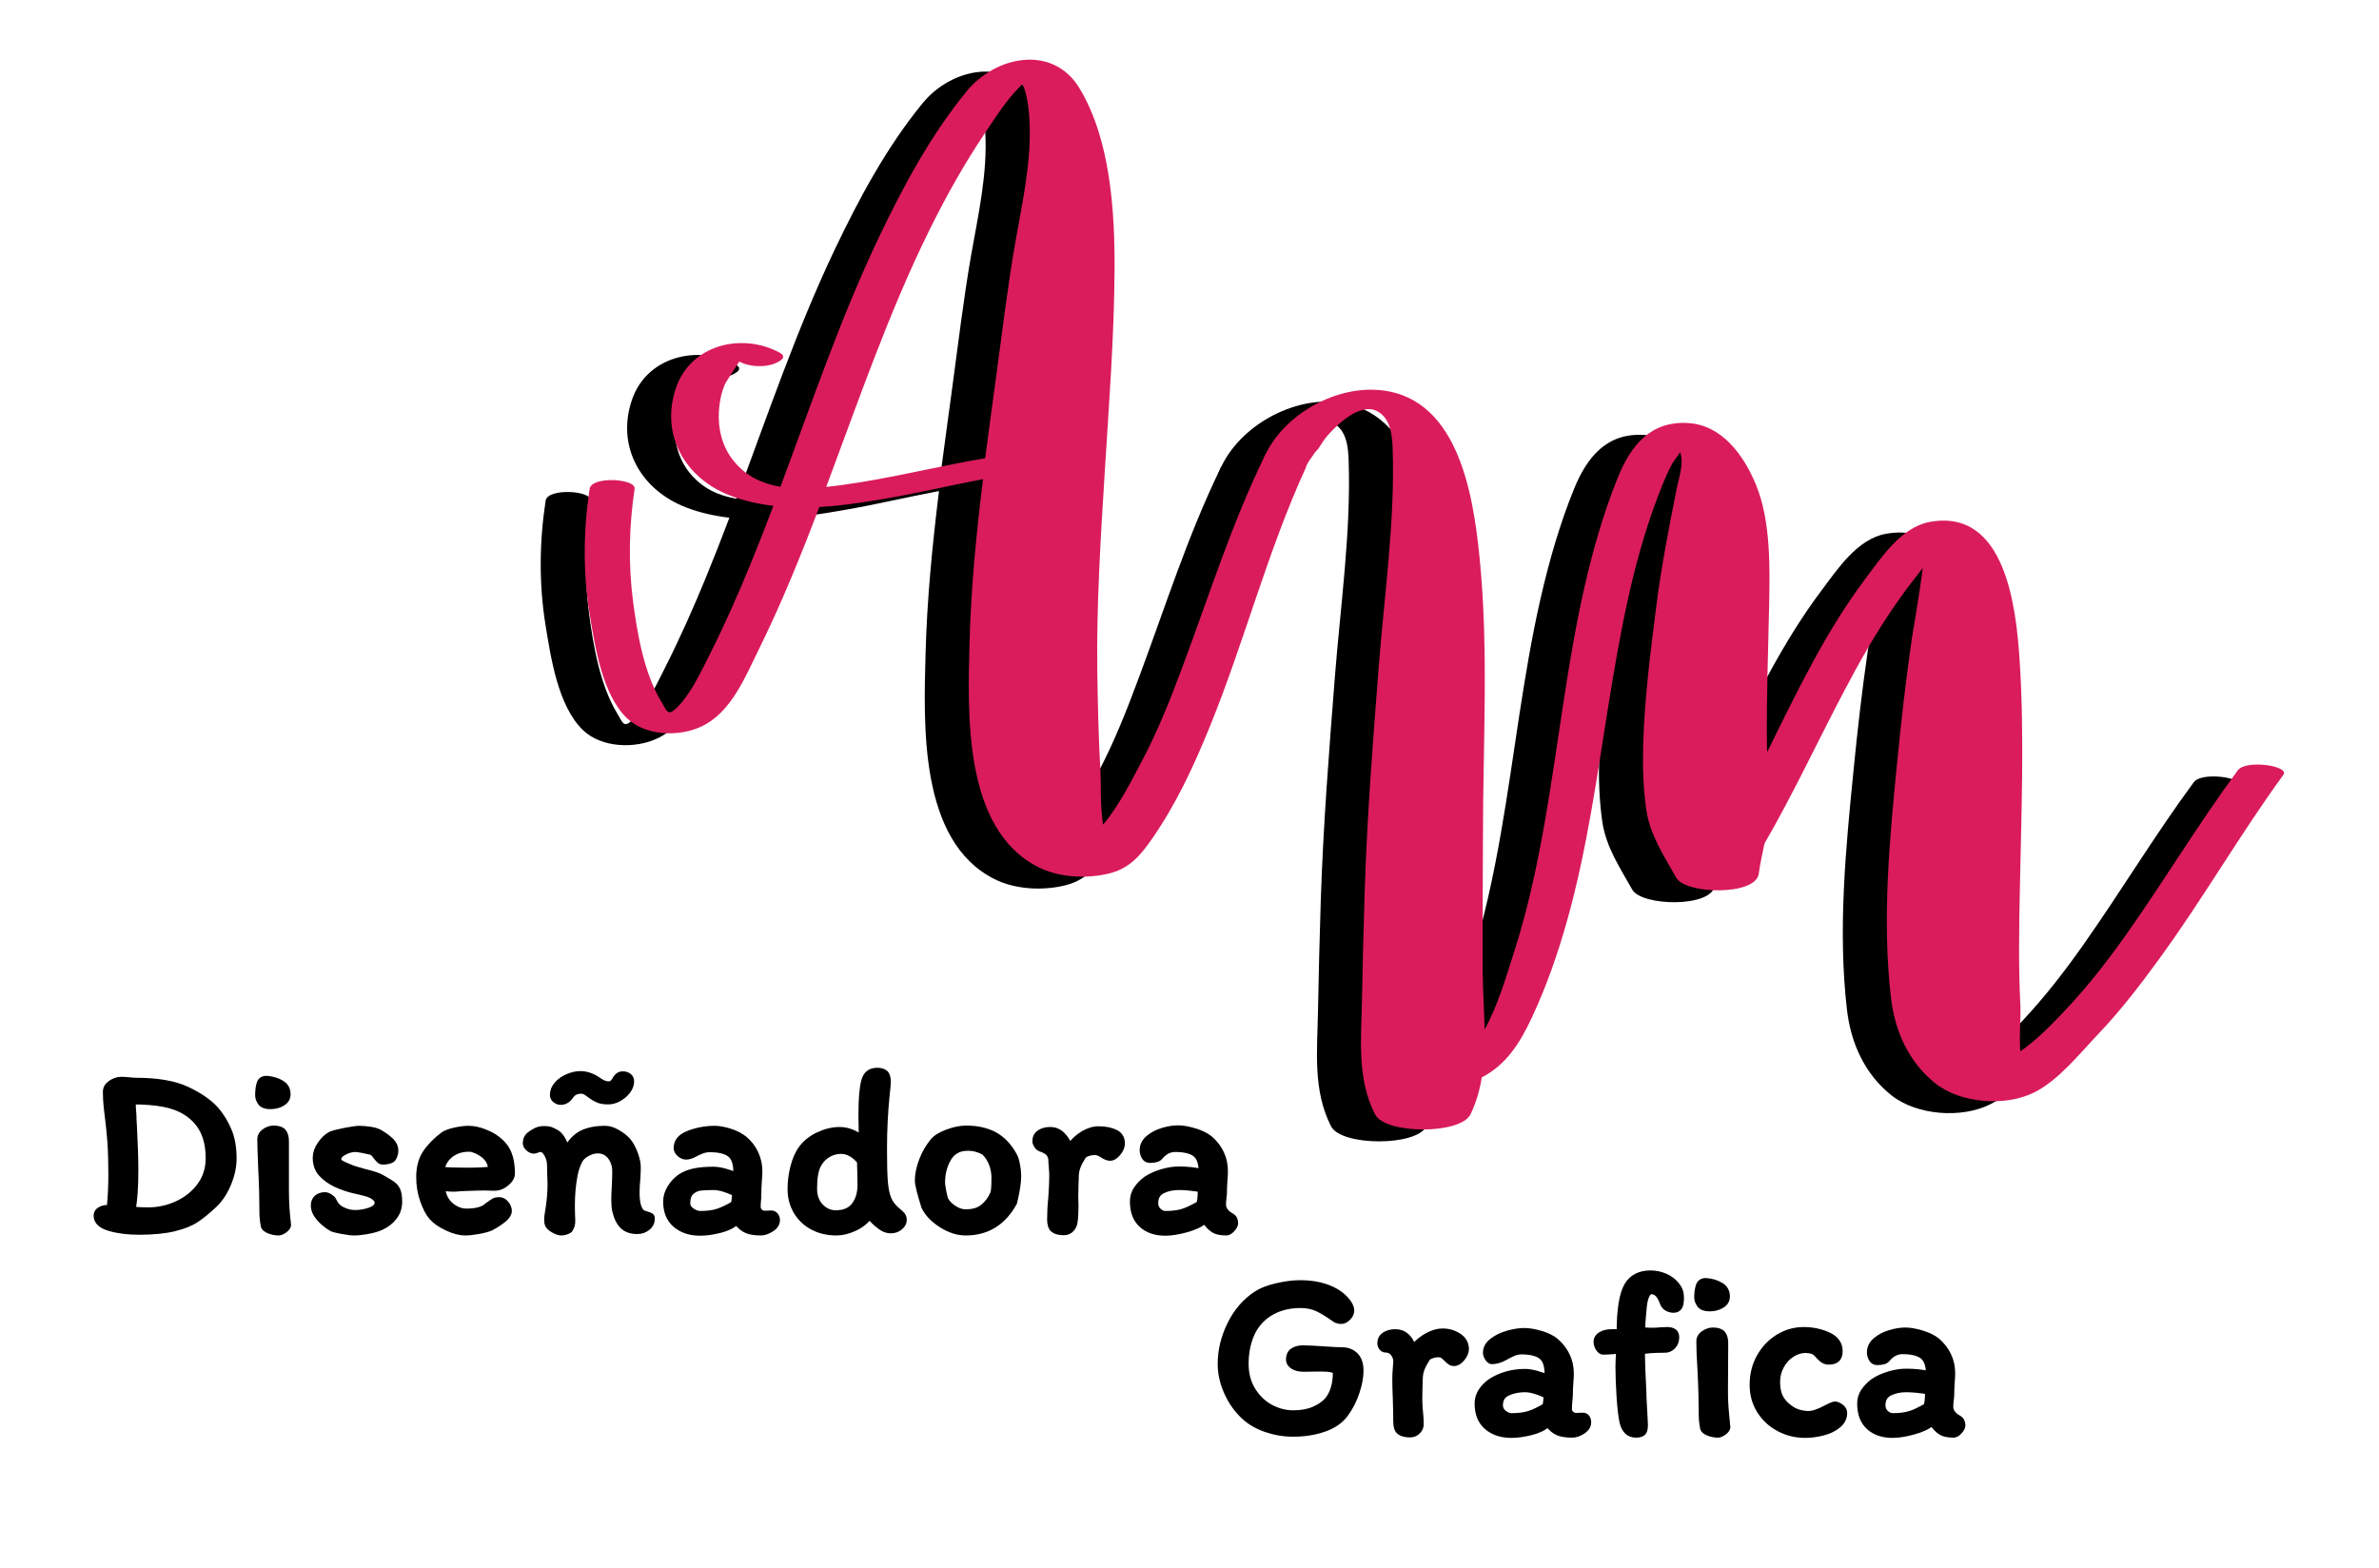 <?xml version="1.0" encoding="utf-8"?>
<!-- Generator: Adobe Illustrator 24.0.2, SVG Export Plug-In . SVG Version: 6.00 Build 0)  -->
<svg version="1.1" id="Capa_1" xmlns="http://www.w3.org/2000/svg" xmlns:xlink="http://www.w3.org/1999/xlink" x="0px" y="0px"
	 viewBox="0 0 200 131.84" style="enable-background:new 0 0 200 131.84;" xml:space="preserve">
<style type="text/css">
	.st0{fill:#DA1C5C;}
	.st1{stroke:#000000;stroke-width:0.5;stroke-miterlimit:10;}
</style>
<g>
	<g>
		<g>
			<path d="M106.09,40.22c0.08-0.18,0.16-0.36,0.24-0.54c0.45-0.96-3.24-1.3-3.69-0.38c-2.77,5.67-4.66,11.68-6.86,17.58
				c-1.04,2.8-2.13,5.58-3.54,8.22c-0.74,1.38-1.83,3.61-3.21,5.24c-0.24-1.57-0.16-3.46-0.21-4.32c-0.16-2.81-0.23-5.65-0.27-8.46
				c-0.08-5.65,0.28-11.32,0.63-16.96c0.35-5.65,0.79-11.3,0.82-16.97c0.02-4.9-0.35-10.91-2.95-15.21
				c-2.25-3.72-7.06-2.71-9.48,0.25c-3.02,3.68-5.35,8.02-7.39,12.3c-3.23,6.79-5.64,13.92-8.27,20.96
				c-1.49-0.25-2.87-0.86-3.92-2.16c-0.98-1.2-1.35-2.71-1.25-4.25c0.05-0.74,0.2-1.5,0.49-2.18c0.13-0.31,1.24-1.93,1.22-1.94
				c0.77,0.41,1.86,0.49,2.7,0.26c0.36-0.1,1.52-0.56,0.71-1c-3.21-1.74-7.5-0.66-8.73,2.95c-1.35,3.96,0.77,7.58,4.51,9.04
				c1.18,0.46,2.42,0.73,3.68,0.88c-0.64,1.69-1.3,3.38-1.99,5.06c-1.04,2.53-2.15,5.03-3.38,7.47c-0.54,1.07-1.06,2.17-1.72,3.16
				c-0.3,0.45-0.64,0.91-1.03,1.29c-0.78,0.75-0.82,0.28-1.31-0.52c-1.45-2.4-2.01-5.68-2.37-8.42c-0.41-3.16-0.34-6.32,0.13-9.47
				c0.13-0.86-3.61-1.09-3.78,0c-0.53,3.49-0.57,7.02,0,10.51c0.44,2.71,1.05,6.76,3.13,8.77c1.58,1.52,4.42,1.6,6.32,0.68
				c2.46-1.19,3.63-4.14,4.77-6.45c1.92-3.9,3.55-7.92,5.09-11.98c1.96-0.11,3.91-0.42,5.75-0.74c2.68-0.46,5.34-1.1,8.01-1.6
				c-0.56,4.55-1.01,9.1-1.13,13.7c-0.15,5.89-0.57,15.7,5.76,18.91c1.73,0.88,3.99,1,5.86,0.57c1.77-0.4,2.71-1.49,3.7-2.91
				c2.05-2.96,3.48-6.04,4.84-9.37c2.95-7.22,4.87-14.82,8.13-21.91C106.07,40.25,106.08,40.23,106.09,40.22z M81.65,21.41
				c-0.66,3.78-1.11,7.64-1.63,11.44c-0.3,2.23-0.61,4.45-0.9,6.68c-3.99,0.67-7.92,1.69-11.96,2.24c-0.46,0.06-0.92,0.12-1.4,0.17
				c2.74-7.32,5.27-14.72,8.74-21.73c1.39-2.8,2.92-5.53,4.67-8.12c0.84-1.25,1.7-2.61,2.76-3.69c0.09-0.09,0.2-0.21,0.31-0.33
				c0.04,0.12,0.14,0.28,0.22,0.56c0.23,0.81,0.32,1.67,0.37,2.5C83.03,14.57,82.24,18.06,81.65,21.41z"/>
		</g>
		<g>
			<path d="M184.43,65.77c-3.3,4.47-6.15,9.23-9.35,13.76c-1.54,2.18-3.16,4.27-4.98,6.22c-1.04,1.11-2.13,2.25-3.33,3.19
				c-0.2,0.16-0.42,0.31-0.63,0.46c-0.1-1.39,0.06-2.94,0.01-3.89c-0.16-3.13-0.11-6.29-0.05-9.41c0.12-6.5,0.41-13.06-0.01-19.55
				c-0.29-4.42-1.17-12.86-7.58-11.66c-2.39,0.45-4.04,2.98-5.41,4.8c-1.6,2.13-2.99,4.41-4.27,6.74c-1.4,2.56-2.68,5.19-3.97,7.81
				c0-0.33-0.01-0.66-0.02-0.98c-0.03-3.66,0.1-7.32,0.18-10.98c0.07-3.31,0.19-7.41-1.1-10.53c-1.02-2.47-2.85-5.01-5.7-5.18
				c-3.13-0.19-4.79,1.84-5.89,4.53c-1.22,3-2.11,6.13-2.83,9.28c-1.47,6.47-2.17,13.08-3.31,19.61c-0.66,3.77-1.46,7.53-2.64,11.18
				c-0.58,1.78-1.29,4.31-2.44,6.39c-0.03-1.61-0.15-3.22-0.16-4.76c-0.03-3.83,0.02-7.67,0.02-11.5c0-7.73,0.49-15.67-0.28-23.37
				c-0.55-5.56-1.89-13.93-8.9-14.16c-3.89-0.12-8.21,2.59-9.45,6.29c0.47-0.15,1-0.23,1.57-0.23c0.82,0,1.53,0.18,2.14,0.46
				c0.02-0.07,0.05-0.14,0.1-0.2c0.12-0.23,0.27-0.45,0.43-0.66c0.09-0.13,0.18-0.26,0.27-0.39c0.06-0.08,0.12-0.14,0.19-0.21
				c0.03-0.05,0.06-0.08,0.1-0.12c0.02-0.05,0.05-0.1,0.09-0.13c0.21-0.35,0.44-0.69,0.71-1c0.83-0.94,2.75-2.76,4.15-2
				c1.13,0.6,1.26,2.07,1.29,3.19c0.2,5.96-0.68,12.1-1.15,18.04c-0.5,6.35-1,12.71-1.2,19.08c-0.1,3.07-0.17,6.13-0.23,9.2
				c-0.06,3.28-0.44,6.59,1.1,9.61c0.86,1.68,7.18,1.7,8.02,0c0.48-0.99,0.78-2.04,0.95-3.11c2.08-1.07,3.23-2.93,4.22-5.05
				c1.23-2.63,2.19-5.4,2.97-8.19c1.67-5.96,2.5-12.1,3.48-18.19c1.01-6.22,2.13-12.53,4.52-18.39c0.25-0.62,0.52-1.24,0.85-1.83
				c0.05-0.1,0.35-0.51,0.65-0.92c0.04,0.2,0.1,0.43,0.11,0.54c0.04,0.85-0.24,1.7-0.41,2.52c-0.65,3.25-1.29,6.55-1.71,9.83
				c-0.49,3.9-1,7.78-1.11,11.71c-0.05,1.82,0,3.64,0.26,5.44c0.31,2.16,1.47,3.86,2.52,5.74c0.78,1.4,6.7,1.54,6.94-0.35
				c0.11-0.87,0.31-1.7,0.48-2.53c2.44-4.21,4.48-8.62,6.75-12.92c1.2-2.28,2.47-4.53,3.92-6.67c0.69-1.02,1.41-2.02,2.18-2.98
				c0.13-0.16,0.29-0.37,0.46-0.6c-0.31,2.38-0.86,5.54-0.92,5.92c-0.49,3.36-0.88,6.77-1.21,10.15
				c-0.66,6.61-1.32,13.43-0.55,20.06c0.32,2.8,1.48,5.41,3.72,7.2c2.13,1.7,5.9,1.99,8.33,0.77c2.05-1.03,3.82-3.27,5.38-4.91
				c1.86-1.95,3.5-4.09,5.09-6.27c3.68-5.04,6.79-10.47,10.47-15.52C188.83,65.4,185.11,64.84,184.43,65.77z"/>
		</g>
	</g>
	<g>
		<g>
			<path class="st0" d="M109.79,39.22c0.08-0.18,0.16-0.36,0.24-0.54c0.45-0.96-3.24-1.3-3.69-0.38
				c-2.77,5.67-4.66,11.68-6.86,17.58c-1.04,2.8-2.13,5.58-3.54,8.22c-0.74,1.38-1.83,3.61-3.21,5.24
				c-0.24-1.57-0.16-3.46-0.21-4.32c-0.16-2.81-0.23-5.65-0.27-8.46c-0.08-5.65,0.28-11.32,0.63-16.96
				c0.35-5.65,0.79-11.3,0.82-16.97c0.02-4.9-0.35-10.91-2.95-15.21c-2.25-3.72-7.06-2.71-9.48,0.25c-3.02,3.68-5.35,8.02-7.39,12.3
				c-3.23,6.79-5.64,13.92-8.27,20.96c-1.49-0.25-2.87-0.86-3.92-2.16c-0.98-1.2-1.35-2.71-1.25-4.25c0.05-0.74,0.2-1.5,0.49-2.18
				c0.13-0.31,1.24-1.93,1.22-1.94c0.77,0.41,1.86,0.49,2.7,0.26c0.36-0.1,1.52-0.56,0.71-1c-3.21-1.74-7.5-0.66-8.73,2.95
				c-1.35,3.96,0.77,7.58,4.51,9.04c1.18,0.46,2.42,0.73,3.68,0.88c-0.64,1.69-1.3,3.38-1.99,5.06c-1.04,2.53-2.15,5.03-3.38,7.47
				c-0.54,1.07-1.06,2.17-1.72,3.16c-0.3,0.45-0.64,0.91-1.03,1.29c-0.78,0.75-0.82,0.28-1.31-0.52c-1.45-2.4-2.01-5.68-2.37-8.42
				c-0.41-3.16-0.34-6.32,0.13-9.47c0.13-0.86-3.61-1.09-3.78,0c-0.53,3.49-0.57,7.02,0,10.51c0.44,2.71,1.05,6.76,3.13,8.77
				c1.58,1.52,4.42,1.6,6.32,0.68c2.46-1.19,3.63-4.14,4.77-6.45c1.92-3.9,3.55-7.92,5.09-11.98c1.96-0.11,3.91-0.42,5.75-0.74
				c2.68-0.46,5.34-1.1,8.01-1.6c-0.56,4.55-1.01,9.1-1.13,13.7c-0.15,5.89-0.57,15.7,5.76,18.91c1.73,0.88,3.99,1,5.86,0.57
				c1.77-0.4,2.71-1.49,3.7-2.91c2.05-2.96,3.48-6.04,4.84-9.37c2.95-7.22,4.87-14.82,8.13-21.91
				C109.77,39.25,109.78,39.23,109.79,39.22z M85.35,20.41c-0.66,3.78-1.11,7.64-1.63,11.44c-0.3,2.23-0.61,4.45-0.9,6.68
				c-3.99,0.67-7.92,1.69-11.96,2.24c-0.46,0.06-0.92,0.12-1.4,0.17c2.74-7.32,5.27-14.72,8.74-21.73c1.39-2.8,2.92-5.53,4.67-8.12
				c0.84-1.25,1.7-2.61,2.76-3.69c0.09-0.09,0.2-0.21,0.31-0.33C86,7.2,86.1,7.36,86.18,7.64c0.23,0.81,0.32,1.67,0.37,2.5
				C86.73,13.57,85.94,17.06,85.35,20.41z"/>
		</g>
		<g>
			<path class="st0" d="M188.13,64.77c-3.3,4.47-6.15,9.23-9.35,13.76c-1.54,2.18-3.16,4.27-4.98,6.22
				c-1.04,1.11-2.13,2.25-3.33,3.19c-0.2,0.16-0.42,0.31-0.63,0.46c-0.1-1.39,0.06-2.94,0.01-3.89c-0.16-3.13-0.11-6.29-0.05-9.41
				c0.12-6.5,0.41-13.06-0.01-19.55c-0.29-4.42-1.17-12.86-7.58-11.66c-2.39,0.45-4.04,2.98-5.41,4.8c-1.6,2.13-2.99,4.41-4.27,6.74
				c-1.4,2.56-2.68,5.19-3.97,7.81c0-0.33-0.01-0.66-0.02-0.98c-0.03-3.66,0.1-7.32,0.18-10.98c0.07-3.31,0.19-7.41-1.1-10.53
				c-1.02-2.47-2.85-5.01-5.7-5.18c-3.13-0.19-4.79,1.84-5.89,4.53c-1.22,3-2.11,6.13-2.83,9.28c-1.47,6.47-2.17,13.08-3.31,19.61
				c-0.66,3.77-1.46,7.53-2.64,11.18c-0.58,1.78-1.29,4.31-2.44,6.39c-0.03-1.61-0.15-3.22-0.16-4.76
				c-0.03-3.83,0.02-7.67,0.02-11.5c0-7.73,0.49-15.67-0.28-23.37c-0.55-5.56-1.89-13.93-8.9-14.16c-3.89-0.12-8.21,2.59-9.45,6.29
				c0.47-0.15,1-0.23,1.57-0.23c0.82,0,1.53,0.18,2.14,0.46c0.02-0.07,0.05-0.14,0.1-0.2c0.12-0.23,0.27-0.45,0.43-0.66
				c0.09-0.13,0.18-0.26,0.27-0.39c0.06-0.08,0.12-0.14,0.19-0.21c0.03-0.05,0.06-0.08,0.1-0.12c0.02-0.05,0.05-0.1,0.09-0.13
				c0.21-0.35,0.44-0.69,0.71-1c0.83-0.94,2.75-2.76,4.15-2c1.13,0.6,1.26,2.07,1.29,3.19c0.2,5.96-0.68,12.1-1.15,18.04
				c-0.5,6.35-1,12.71-1.2,19.08c-0.1,3.07-0.17,6.13-0.23,9.2c-0.06,3.28-0.44,6.59,1.1,9.61c0.86,1.68,7.18,1.7,8.02,0
				c0.48-0.99,0.78-2.04,0.95-3.11c2.08-1.07,3.23-2.93,4.22-5.05c1.23-2.63,2.19-5.4,2.97-8.19c1.67-5.96,2.5-12.1,3.48-18.19
				c1.01-6.22,2.13-12.53,4.52-18.39c0.25-0.62,0.52-1.24,0.85-1.83c0.05-0.1,0.35-0.51,0.65-0.92c0.04,0.2,0.1,0.43,0.11,0.54
				c0.04,0.85-0.24,1.7-0.41,2.52c-0.65,3.25-1.29,6.55-1.71,9.83c-0.49,3.9-1,7.78-1.11,11.71c-0.05,1.82,0,3.64,0.26,5.44
				c0.31,2.16,1.47,3.86,2.52,5.74c0.78,1.4,6.7,1.54,6.94-0.35c0.11-0.87,0.31-1.7,0.48-2.53c2.44-4.21,4.48-8.62,6.75-12.92
				c1.2-2.28,2.47-4.53,3.92-6.67c0.69-1.02,1.41-2.02,2.18-2.98c0.13-0.16,0.29-0.37,0.46-0.6c-0.31,2.38-0.86,5.54-0.92,5.92
				c-0.49,3.36-0.88,6.77-1.21,10.15c-0.66,6.61-1.32,13.43-0.55,20.06c0.32,2.8,1.48,5.41,3.72,7.2c2.13,1.7,5.9,1.99,8.33,0.77
				c2.05-1.03,3.82-3.27,5.38-4.91c1.86-1.95,3.5-4.09,5.09-6.27c3.68-5.04,6.79-10.47,10.47-15.52
				C192.53,64.4,188.81,63.84,188.13,64.77z"/>
		</g>
	</g>
	<path class="st1" d="M15.73,91.62c1.06,0.5,1.86,1.06,2.41,1.67c0.44,0.51,0.8,1.09,1.08,1.75c0.28,0.66,0.42,1.45,0.42,2.37
		c0,0.68-0.15,1.39-0.46,2.13c-0.31,0.74-0.71,1.34-1.2,1.79c-0.52,0.49-1.01,0.89-1.47,1.2s-1.08,0.56-1.86,0.75
		c-0.78,0.19-1.77,0.29-2.97,0.29c-0.91,0-1.73-0.1-2.46-0.31c-0.73-0.21-1.1-0.56-1.1-1.05c0-0.2,0.09-0.36,0.27-0.47
		s0.38-0.17,0.59-0.17c0.12,0,0.2,0.01,0.24,0.02c0.09-0.88,0.14-1.81,0.14-2.8c0-1.11-0.03-2.02-0.08-2.75
		c-0.05-0.73-0.13-1.45-0.22-2.17c-0.01-0.09-0.04-0.35-0.09-0.78c-0.05-0.43-0.07-0.86-0.07-1.3c0-0.28,0.14-0.52,0.42-0.71
		c0.28-0.19,0.57-0.29,0.86-0.29c0.17,0,0.41,0.01,0.7,0.04c0.24,0.03,0.42,0.04,0.54,0.04C13.24,90.87,14.67,91.12,15.73,91.62z
		 M12.42,101.77c0.88,0,1.71-0.18,2.5-0.55c0.79-0.37,1.42-0.88,1.9-1.54s0.72-1.42,0.72-2.29c0-0.91-0.16-1.68-0.48-2.32
		c-0.32-0.64-0.81-1.17-1.48-1.58c-0.49-0.31-1.1-0.53-1.82-0.67c-0.72-0.14-1.59-0.21-2.6-0.21c0,0.32,0.02,0.72,0.06,1.2
		c0,0.16,0.01,0.44,0.04,0.84c0.08,1.55,0.12,2.79,0.12,3.74c0,1.37-0.07,2.47-0.22,3.3C11.48,101.74,11.9,101.77,12.42,101.77z"/>
	<path class="st1" d="M23.66,91.08c0.35,0.21,0.52,0.52,0.52,0.93c0,0.31-0.14,0.55-0.43,0.73c-0.29,0.18-0.63,0.27-1.03,0.27
		c-0.39,0-0.65-0.1-0.8-0.3c-0.15-0.2-0.22-0.41-0.22-0.62c0-0.4,0.04-0.73,0.13-1c0.09-0.27,0.29-0.39,0.61-0.38
		C22.91,90.75,23.32,90.87,23.66,91.08z M24.04,99.57v0.58c0,0.52,0.02,1.01,0.05,1.47s0.08,0.92,0.13,1.39
		c-0.01,0.13-0.11,0.27-0.3,0.41c-0.19,0.14-0.35,0.21-0.5,0.21c-0.25,0-0.51-0.05-0.77-0.15c-0.26-0.1-0.42-0.22-0.47-0.37
		c-0.08-0.43-0.12-0.81-0.12-1.14c0-1.09-0.03-2.32-0.1-3.68c-0.05-1.2-0.08-2.04-0.08-2.52c0-0.24,0.12-0.45,0.36-0.62
		c0.24-0.17,0.49-0.26,0.76-0.26c0.39,0,0.66,0.09,0.81,0.26c0.15,0.17,0.23,0.45,0.23,0.82V99.57z"/>
	<path class="st1" d="M32.77,99.42c0.31,0.18,0.52,0.39,0.63,0.63c0.11,0.24,0.16,0.57,0.16,1c0,0.48-0.14,0.9-0.42,1.27
		c-0.28,0.37-0.64,0.65-1.08,0.85c-0.32,0.15-0.71,0.26-1.17,0.34s-0.82,0.12-1.09,0.12s-0.61-0.04-1.03-0.12s-0.71-0.15-0.87-0.22
		c-0.41-0.24-0.77-0.53-1.07-0.88c-0.3-0.35-0.45-0.7-0.45-1.06c0-0.27,0.09-0.48,0.26-0.63c0.17-0.15,0.4-0.23,0.68-0.23
		c0.13,0,0.27,0.05,0.42,0.15c0.15,0.1,0.25,0.2,0.3,0.31c0.15,0.35,0.39,0.61,0.74,0.78c0.35,0.17,0.7,0.26,1.06,0.26
		c0.47,0,0.9-0.08,1.3-0.23c0.4-0.15,0.6-0.36,0.6-0.63c0-0.12-0.03-0.22-0.09-0.29s-0.14-0.15-0.25-0.23
		c-0.19-0.13-0.47-0.24-0.84-0.33c-0.37-0.09-0.61-0.14-0.72-0.17c-0.55-0.12-1.08-0.3-1.6-0.54c-0.52-0.25-0.93-0.55-1.24-0.9
		c-0.31-0.35-0.46-0.79-0.46-1.34c0-0.36,0.13-0.74,0.4-1.13c0.27-0.39,0.57-0.67,0.9-0.83c0.24-0.09,0.64-0.19,1.21-0.3
		c0.57-0.11,0.95-0.16,1.15-0.16c0.31,0,0.64,0.03,1,0.09c0.36,0.06,0.63,0.16,0.82,0.29c0.36,0.21,0.65,0.44,0.88,0.67
		s0.34,0.5,0.34,0.79c0,0.15-0.03,0.3-0.1,0.47c-0.07,0.17-0.15,0.27-0.24,0.31c-0.2,0.09-0.43,0.14-0.7,0.14
		c-0.12,0-0.22-0.03-0.29-0.1c-0.07-0.07-0.17-0.17-0.29-0.32c-0.15-0.23-0.29-0.36-0.42-0.4c-0.16-0.04-0.39-0.09-0.7-0.15
		c-0.31-0.06-0.51-0.09-0.62-0.09c-0.31,0-0.62,0.09-0.95,0.26c-0.33,0.17-0.49,0.37-0.49,0.6c0,0.12,0.05,0.21,0.15,0.28
		s0.21,0.13,0.32,0.18c0.11,0.05,0.19,0.09,0.23,0.1c0.28,0.13,0.59,0.25,0.93,0.34c0.34,0.09,0.55,0.15,0.63,0.18
		c0.72,0.17,1.2,0.34,1.44,0.5C32.25,99.12,32.46,99.24,32.77,99.42z"/>
	<path class="st1" d="M35.78,96.94c0.36-0.54,0.86-1.05,1.5-1.53c0.19-0.13,0.5-0.25,0.94-0.35c0.44-0.1,0.83-0.15,1.16-0.15
		c0.4,0,0.82,0.08,1.27,0.25s0.81,0.36,1.09,0.57c0.49,0.36,0.83,0.78,1.02,1.25c0.19,0.47,0.28,1.04,0.28,1.69
		c0,0.28-0.16,0.55-0.47,0.81c-0.31,0.26-0.65,0.39-1.01,0.39l-0.76-0.02c-0.39,0-0.94,0.01-1.66,0.04l-0.42,0.02
		c-0.29,0.03-0.51,0.04-0.66,0.04c-0.21,0-0.51-0.03-0.88-0.08c0.05,0.63,0.29,1.12,0.7,1.47c0.41,0.35,0.86,0.53,1.34,0.53
		c0.84,0,1.43-0.17,1.76-0.5c0.28-0.2,0.47-0.33,0.56-0.38c0.09-0.05,0.24-0.08,0.44-0.08c0.21,0,0.4,0.1,0.56,0.3
		c0.16,0.2,0.24,0.4,0.24,0.6c0,0.23-0.14,0.46-0.41,0.69c-0.27,0.23-0.64,0.48-1.11,0.73c-0.25,0.11-0.6,0.2-1.04,0.28
		s-0.81,0.12-1.1,0.12c-0.47,0-0.99-0.14-1.56-0.41c-0.57-0.27-1-0.58-1.28-0.91c-0.28-0.33-0.52-0.81-0.73-1.42
		c-0.21-0.61-0.31-1.25-0.31-1.92C35.24,98.16,35.42,97.48,35.78,96.94z M41.3,98.33c-0.03-0.39-0.15-0.7-0.36-0.95
		c-0.21-0.25-0.51-0.46-0.88-0.63c-0.12-0.05-0.23-0.09-0.32-0.12s-0.2-0.04-0.32-0.04c-0.61,0-1.13,0.17-1.55,0.5
		c-0.42,0.33-0.67,0.76-0.75,1.28c0.67,0.04,1.37,0.06,2.1,0.06C40.17,98.43,40.86,98.4,41.3,98.33z"/>
	<path class="st1" d="M54.06,102.01c0.07,0.03,0.17,0.06,0.31,0.1c0.14,0.04,0.25,0.08,0.32,0.12c0.07,0.04,0.11,0.1,0.11,0.18
		c0.01,0.32-0.1,0.58-0.35,0.79c-0.25,0.21-0.54,0.31-0.87,0.31c-0.52,0-0.93-0.14-1.22-0.42c-0.29-0.28-0.51-0.71-0.64-1.28
		c-0.05-0.23-0.08-0.54-0.08-0.94c0-0.23,0.01-0.59,0.04-1.1c0.03-0.53,0.04-0.96,0.04-1.28c0-0.47-0.13-0.88-0.39-1.23
		c-0.26-0.35-0.62-0.53-1.09-0.53c-0.28,0-0.57,0.08-0.88,0.25c-0.31,0.17-0.52,0.37-0.64,0.61c-0.2,0.39-0.34,0.81-0.42,1.26
		c-0.15,0.8-0.22,1.63-0.22,2.5c0,0.41,0.01,0.73,0.02,0.96c0,0.05,0,0.14,0.01,0.27c0.01,0.13,0,0.26-0.03,0.4
		c-0.03,0.14-0.09,0.28-0.18,0.41c-0.07,0.07-0.17,0.12-0.31,0.17c-0.14,0.05-0.27,0.07-0.39,0.07c-0.19,0-0.42-0.08-0.7-0.24
		c-0.28-0.16-0.44-0.34-0.48-0.54L46,102.51c0-0.12,0.01-0.26,0.04-0.42c0.16-0.93,0.24-1.75,0.24-2.44c0-0.31-0.01-0.55-0.02-0.72
		l-0.02-0.94c0-0.32-0.08-0.63-0.24-0.93c-0.16-0.3-0.35-0.45-0.56-0.45c-0.07,0-0.16,0.02-0.28,0.07c-0.12,0.05-0.22,0.07-0.3,0.07
		c-0.13,0-0.28-0.07-0.43-0.2c-0.15-0.13-0.23-0.27-0.23-0.42c0-0.28,0.09-0.51,0.28-0.68c0.2-0.16,0.4-0.29,0.59-0.38
		c0.19-0.09,0.42-0.14,0.67-0.14c0.21,0,0.39,0.02,0.52,0.06s0.31,0.13,0.54,0.26c0.12,0.07,0.26,0.21,0.42,0.44
		c0.16,0.23,0.29,0.55,0.4,0.96c0.35-0.64,0.78-1.09,1.29-1.35s1.17-0.39,1.97-0.39c0.31,0,0.64,0.1,0.99,0.3
		c0.35,0.2,0.66,0.43,0.91,0.7c0.24,0.29,0.44,0.66,0.6,1.09s0.24,0.82,0.24,1.17c0,0.2-0.01,0.53-0.04,0.98
		c-0.04,0.36-0.06,0.74-0.06,1.14C53.52,101.22,53.7,101.8,54.06,102.01z M46.48,92.07c0,0.17,0.07,0.31,0.22,0.42
		c0.15,0.11,0.29,0.16,0.42,0.16c0.33,0,0.61-0.15,0.82-0.46c0.21-0.32,0.52-0.48,0.92-0.48c0.12,0,0.23,0.03,0.33,0.08
		c0.1,0.05,0.23,0.14,0.39,0.26c0.25,0.19,0.49,0.33,0.7,0.42c0.21,0.09,0.49,0.14,0.84,0.14c0.31,0,0.61-0.08,0.91-0.25
		c0.3-0.17,0.55-0.38,0.74-0.64c0.19-0.26,0.29-0.52,0.29-0.79c0-0.2-0.07-0.35-0.21-0.45c-0.14-0.1-0.3-0.15-0.47-0.15
		c-0.15,0-0.27,0.03-0.36,0.09c-0.09,0.06-0.18,0.15-0.26,0.27c-0.01,0.03-0.04,0.08-0.09,0.16c-0.05,0.08-0.11,0.15-0.19,0.22
		c-0.08,0.07-0.19,0.1-0.32,0.1c-0.24,0.01-0.55-0.11-0.92-0.38c-0.47-0.32-0.95-0.48-1.46-0.48c-0.33,0-0.68,0.08-1.04,0.23
		c-0.36,0.15-0.66,0.36-0.9,0.63C46.6,91.44,46.48,91.74,46.48,92.07z"/>
	<path class="st1" d="M64.84,103.33c-0.32,0.2-0.61,0.3-0.88,0.3c-0.49,0-0.89-0.06-1.19-0.19c-0.3-0.13-0.58-0.36-0.85-0.71
		c-0.33,0.31-0.8,0.54-1.4,0.69c-0.6,0.15-1.15,0.23-1.66,0.23c-0.83,0-1.51-0.22-2.05-0.67c-0.54-0.45-0.81-1.1-0.81-1.97
		c0-0.37,0.11-0.75,0.34-1.13c0.23-0.38,0.51-0.68,0.84-0.91c0.36-0.24,0.77-0.4,1.22-0.49c0.45-0.09,0.98-0.13,1.58-0.13
		c0.28,0,0.61,0.05,1,0.16s0.69,0.22,0.92,0.34v-0.32c0-0.72-0.18-1.22-0.53-1.49c-0.35-0.27-0.92-0.41-1.69-0.41
		c-0.24,0-0.46,0.04-0.65,0.11c-0.19,0.07-0.42,0.18-0.67,0.31c-0.24,0.13-0.47,0.2-0.68,0.2c-0.19,0-0.37-0.08-0.54-0.23
		s-0.26-0.32-0.26-0.49c0-0.56,0.35-0.97,1.05-1.23s1.42-0.39,2.15-0.39c0.37,0,0.8,0.08,1.28,0.23s0.89,0.36,1.22,0.63
		c0.4,0.33,0.71,0.73,0.93,1.2c0.22,0.47,0.33,0.97,0.33,1.52c0,0.17-0.01,0.43-0.04,0.78c-0.03,0.37-0.04,0.69-0.04,0.96
		l-0.02,0.54c-0.03,0.29-0.04,0.53-0.04,0.7c0,0.16,0.06,0.3,0.17,0.41s0.25,0.17,0.41,0.17l0.56-0.02c0.15,0,0.26,0.06,0.35,0.17
		c0.09,0.11,0.13,0.24,0.13,0.39C65.32,102.88,65.16,103.13,64.84,103.33z M60.3,101.89c0.39-0.12,0.85-0.34,1.4-0.66
		c0.05-0.23,0.09-0.53,0.1-0.9c-0.73-0.35-1.34-0.52-1.82-0.52c-0.45,0-0.82,0.02-1.1,0.05c-0.28,0.03-0.53,0.15-0.76,0.35
		c-0.23,0.2-0.34,0.52-0.34,0.96c0,0.25,0.12,0.47,0.37,0.64c0.25,0.17,0.48,0.26,0.71,0.26C59.44,102.07,59.92,102.01,60.3,101.89z
		"/>
	<path class="st1" d="M74.11,103.2c-0.25-0.17-0.46-0.35-0.65-0.54c-0.19-0.19-0.31-0.32-0.38-0.39c-0.28,0.4-0.69,0.73-1.22,0.98
		s-1.05,0.38-1.54,0.38c-0.76,0-1.43-0.16-2.02-0.48c-0.59-0.32-1.04-0.76-1.36-1.31c-0.32-0.55-0.48-1.17-0.48-1.85
		c0-0.64,0.08-1.26,0.23-1.85c0.15-0.59,0.36-1.09,0.63-1.49c0.36-0.51,0.84-0.91,1.45-1.2c0.61-0.29,1.21-0.44,1.81-0.44
		c0.36,0,0.7,0.07,1.02,0.2s0.6,0.3,0.84,0.5c0-0.88-0.01-1.43-0.02-1.66v-0.44c0-1.25,0.08-2.17,0.24-2.74
		c0.15-0.56,0.51-0.84,1.08-0.84c0.31,0,0.53,0.07,0.68,0.2c0.15,0.13,0.22,0.39,0.22,0.76c0,0.13-0.03,0.5-0.1,1.1
		c-0.15,1.49-0.22,2.99-0.22,4.48c0,1.25,0.02,2.18,0.07,2.79c0.05,0.61,0.15,1.09,0.3,1.45c0.15,0.36,0.4,0.68,0.73,0.96
		c0.2,0.16,0.34,0.29,0.43,0.4c0.09,0.11,0.13,0.25,0.13,0.42c0,0.21-0.11,0.41-0.32,0.59c-0.21,0.18-0.47,0.27-0.76,0.27
		C74.62,103.45,74.36,103.37,74.11,103.2z M71.83,101.34c0.34-0.45,0.51-1.02,0.51-1.71l-0.02-1.12c-0.01-0.21-0.02-0.5-0.02-0.86
		c-0.49-0.59-1.03-0.88-1.6-0.88c-0.39,0-0.75,0.1-1.09,0.3c-0.34,0.2-0.62,0.49-0.83,0.88c-0.23,0.44-0.34,1.11-0.34,2
		c0,0.61,0.18,1.11,0.54,1.49s0.79,0.57,1.28,0.57C70.97,102.01,71.49,101.79,71.83,101.34z"/>
	<path class="st1" d="M85.5,97.94c0.07,0.35,0.1,0.67,0.1,0.95c0,0.52-0.11,1.26-0.34,2.22c-0.92,1.68-2.28,2.52-4.08,2.52
		c-0.67,0-1.35-0.22-2.04-0.66c-0.69-0.44-1.17-0.95-1.44-1.52c-0.36-1.15-0.54-1.87-0.54-2.18c0-0.53,0.12-1.1,0.35-1.7
		c0.23-0.6,0.53-1.12,0.89-1.56c0.23-0.31,0.63-0.57,1.22-0.79s1.12-0.33,1.6-0.33c0.93,0,1.73,0.18,2.38,0.53s1.2,0.92,1.64,1.71
		C85.35,97.32,85.44,97.59,85.5,97.94z M83.6,99.01c0-0.39-0.07-0.77-0.21-1.14c-0.14-0.37-0.34-0.69-0.61-0.96
		c-0.03-0.03-0.1-0.07-0.22-0.13c-0.12-0.06-0.28-0.12-0.49-0.18c-0.21-0.06-0.44-0.09-0.71-0.09c-0.75,0-1.29,0.3-1.64,0.9
		c-0.35,0.6-0.52,1.28-0.52,2.04c0,0.13,0.04,0.39,0.11,0.76s0.14,0.61,0.19,0.7c0.04,0.09,0.14,0.22,0.31,0.39
		c0.17,0.17,0.37,0.31,0.62,0.44c0.25,0.13,0.5,0.19,0.77,0.19c0.6,0,1.08-0.14,1.44-0.43c0.36-0.29,0.65-0.67,0.86-1.15
		C83.57,100.18,83.6,99.73,83.6,99.01z"/>
	<path class="st1" d="M90.06,103.35c-0.16,0.17-0.37,0.26-0.62,0.26c-0.4,0-0.69-0.08-0.88-0.23c-0.19-0.15-0.28-0.44-0.28-0.85
		c0-0.56,0.03-1.17,0.1-1.84c0.05-0.77,0.08-1.37,0.08-1.78c0-0.21-0.01-0.48-0.04-0.8c-0.03-0.29-0.04-0.51-0.04-0.66
		c-0.04-0.23-0.13-0.41-0.27-0.54c-0.14-0.13-0.36-0.25-0.65-0.34c-0.12-0.05-0.22-0.14-0.3-0.27s-0.12-0.24-0.12-0.35
		c0-0.31,0.12-0.54,0.36-0.7c0.24-0.16,0.53-0.24,0.88-0.24c0.39,0,0.72,0.13,1,0.4c0.28,0.27,0.49,0.6,0.64,1
		c0.31-0.44,0.68-0.79,1.13-1.06s0.88-0.4,1.31-0.4c0.55,0,1.01,0.09,1.39,0.27s0.57,0.49,0.57,0.93c0,0.25-0.11,0.52-0.33,0.79
		c-0.22,0.27-0.44,0.41-0.67,0.41c-0.17,0-0.38-0.08-0.62-0.24c-0.09-0.07-0.2-0.12-0.31-0.17c-0.11-0.05-0.23-0.07-0.35-0.07
		c-0.21,0-0.41,0.03-0.6,0.1c-0.19,0.07-0.31,0.15-0.38,0.24c-0.21,0.33-0.37,0.63-0.47,0.9c-0.1,0.27-0.15,0.55-0.15,0.86
		c0,0.23-0.01,0.41-0.02,0.54l-0.02,1.14l0.02,0.76c0,0.56-0.03,1.01-0.08,1.34C90.31,102.98,90.22,103.18,90.06,103.35z"/>
	<path class="st1" d="M102.06,103.42c-0.24-0.14-0.5-0.4-0.78-0.79c-0.35,0.31-0.86,0.55-1.55,0.74c-0.69,0.19-1.28,0.28-1.77,0.28
		c-0.81,0-1.47-0.22-1.97-0.67c-0.5-0.45-0.75-1.1-0.75-1.97c0-0.37,0.1-0.72,0.31-1.03c0.21-0.31,0.48-0.59,0.81-0.83
		c0.37-0.25,0.82-0.45,1.33-0.6c0.51-0.15,0.98-0.22,1.41-0.22c0.72,0,1.36,0.07,1.92,0.2v-0.02c0-0.72-0.18-1.22-0.53-1.49
		c-0.35-0.27-0.92-0.41-1.69-0.41c-0.49,0-0.92,0.22-1.28,0.66c-0.13,0.17-0.41,0.26-0.84,0.26c-0.21,0-0.37-0.09-0.47-0.27
		s-0.15-0.36-0.15-0.55c0-0.39,0.16-0.72,0.49-1s0.72-0.49,1.19-0.63c0.47-0.14,0.9-0.21,1.3-0.21c0.39,0,0.85,0.08,1.38,0.24
		c0.53,0.16,0.97,0.37,1.3,0.64c0.4,0.35,0.71,0.75,0.93,1.21c0.22,0.46,0.33,0.96,0.33,1.51c0,0.17-0.01,0.43-0.04,0.78
		c-0.03,0.4-0.04,0.73-0.04,0.98c0,0.12-0.01,0.27-0.04,0.46c-0.03,0.24-0.04,0.44-0.04,0.6c0,0.17,0.05,0.34,0.16,0.5
		c0.11,0.16,0.25,0.29,0.44,0.4c0.17,0.09,0.29,0.19,0.34,0.3c0.05,0.11,0.08,0.23,0.08,0.36c0,0.13-0.08,0.3-0.25,0.49
		c-0.17,0.19-0.33,0.29-0.49,0.29C102.65,103.63,102.3,103.56,102.06,103.42z M97.72,100.11c-0.4,0.2-0.6,0.55-0.6,1.06
		c0,0.25,0.09,0.47,0.27,0.64c0.18,0.17,0.38,0.26,0.59,0.26c0.57,0,1.05-0.06,1.44-0.18s0.85-0.34,1.4-0.66
		c0.07-0.21,0.11-0.51,0.12-0.9c0-0.15,0.01-0.26,0.02-0.34c-0.72-0.12-1.34-0.18-1.86-0.18S98.12,99.91,97.72,100.11z"/>
	<path class="st1" d="M110.76,110.02c-0.41-0.19-0.89-0.29-1.44-0.29c-1.09,0-2.03,0.28-2.82,0.84c-0.6,0.44-1.05,1.01-1.34,1.72
		c-0.29,0.71-0.44,1.5-0.44,2.38c0,0.84,0.19,1.58,0.58,2.21c0.39,0.63,0.89,1.12,1.5,1.45c0.61,0.33,1.25,0.5,1.92,0.5
		c0.67,0,1.24-0.1,1.73-0.31c0.49-0.21,0.88-0.48,1.17-0.81c0.45-0.57,0.68-1.33,0.68-2.28c0-0.13-0.11-0.23-0.32-0.28
		c-0.21-0.05-0.52-0.08-0.92-0.08l-1.44,0.02c-0.39,0-0.69-0.07-0.92-0.22c-0.23-0.15-0.34-0.33-0.34-0.56
		c0-0.32,0.11-0.56,0.32-0.71c0.21-0.15,0.5-0.23,0.86-0.23c0.43,0,1,0.03,1.72,0.08c0.72,0.05,1.24,0.08,1.56,0.08
		c0.47,0,0.84,0.15,1.13,0.44c0.29,0.29,0.43,0.72,0.43,1.28c0,0.52-0.11,1.13-0.34,1.82c-0.23,0.69-0.55,1.31-0.96,1.86
		c-0.4,0.53-0.99,0.94-1.77,1.21c-0.78,0.27-1.64,0.41-2.59,0.41c-0.79,0-1.55-0.13-2.28-0.38s-1.35-0.61-1.84-1.06
		c-0.61-0.57-1.1-1.26-1.45-2.05c-0.35-0.79-0.53-1.58-0.53-2.37c0-1.15,0.27-2.26,0.81-3.35s1.27-1.93,2.19-2.53
		c0.4-0.27,0.96-0.49,1.68-0.66c0.72-0.17,1.38-0.26,1.98-0.26c0.93,0,1.75,0.14,2.46,0.43c0.71,0.29,1.25,0.7,1.62,1.23
		c0.16,0.24,0.24,0.45,0.24,0.64c0,0.21-0.09,0.41-0.28,0.6c-0.19,0.19-0.37,0.28-0.56,0.28c-0.08,0-0.17-0.01-0.28-0.04
		c-0.11-0.03-0.19-0.06-0.24-0.1C111.67,110.52,111.17,110.21,110.76,110.02z"/>
	<path class="st1" d="M119.18,120.35c-0.17,0.17-0.39,0.26-0.64,0.26c-0.4,0-0.69-0.08-0.88-0.23c-0.19-0.15-0.28-0.44-0.28-0.85
		c0-0.49-0.01-1.14-0.04-1.94c-0.03-0.67-0.04-1.23-0.04-1.68c0-0.21,0.01-0.49,0.04-0.84c0.03-0.32,0.04-0.56,0.04-0.72
		c-0.04-0.25-0.14-0.46-0.3-0.63c-0.16-0.17-0.37-0.25-0.62-0.25c-0.12,0-0.22-0.06-0.3-0.17c-0.08-0.11-0.12-0.23-0.12-0.35
		c0-0.31,0.12-0.54,0.37-0.7c0.25-0.16,0.54-0.24,0.89-0.24c0.72,0,1.22,0.43,1.5,1.28c0.35-0.4,0.74-0.72,1.19-0.97
		c0.45-0.25,0.88-0.37,1.29-0.37c0.49,0,0.94,0.13,1.35,0.4s0.61,0.63,0.61,1.08c0,0.25-0.11,0.51-0.33,0.78
		c-0.22,0.27-0.44,0.4-0.67,0.4c-0.12,0-0.22-0.03-0.31-0.09c-0.09-0.06-0.19-0.15-0.31-0.27c-0.13-0.13-0.25-0.23-0.34-0.29
		c-0.09-0.06-0.2-0.09-0.32-0.09c-0.21,0-0.41,0.03-0.6,0.1c-0.19,0.07-0.31,0.15-0.38,0.24c-0.21,0.33-0.37,0.63-0.47,0.9
		c-0.1,0.27-0.15,0.55-0.15,0.86c0,0.23-0.01,0.41-0.02,0.54l-0.02,1.14c0,0.17,0.01,0.37,0.02,0.58c0.01,0.21,0.03,0.37,0.04,0.48
		c0.04,0.36,0.06,0.71,0.06,1.04C119.44,119.98,119.35,120.18,119.18,120.35z"/>
	<path class="st1" d="M133.05,120.33c-0.31,0.2-0.6,0.3-0.87,0.3c-0.51,0-0.91-0.06-1.21-0.19c-0.3-0.13-0.58-0.36-0.83-0.71
		c-0.35,0.31-0.82,0.54-1.42,0.69c-0.6,0.15-1.15,0.23-1.66,0.23c-0.83,0-1.51-0.22-2.04-0.67c-0.53-0.45-0.8-1.1-0.8-1.97
		c0-0.37,0.1-0.72,0.3-1.03c0.2-0.31,0.47-0.59,0.82-0.83c0.39-0.25,0.83-0.45,1.32-0.59c0.49-0.14,1.01-0.21,1.54-0.21
		c0.28,0,0.61,0.05,1,0.16s0.69,0.22,0.9,0.34v-0.32c0-0.72-0.17-1.22-0.52-1.49s-0.91-0.41-1.68-0.41c-0.23,0-0.45,0.05-0.67,0.14
		c-0.22,0.09-0.47,0.22-0.75,0.38c-0.37,0.2-0.73,0.3-1.06,0.3c-0.12,0-0.23-0.08-0.34-0.25c-0.11-0.17-0.16-0.32-0.16-0.45
		c0-0.39,0.18-0.72,0.55-1c0.37-0.28,0.8-0.49,1.31-0.63c0.51-0.14,0.96-0.21,1.36-0.21c0.4,0,0.86,0.08,1.38,0.23
		c0.52,0.15,0.95,0.36,1.28,0.63c0.4,0.35,0.71,0.75,0.93,1.21s0.33,0.96,0.33,1.51c0,0.17-0.01,0.43-0.04,0.78
		c-0.03,0.37-0.04,0.69-0.04,0.96c0,0.12-0.01,0.3-0.04,0.54c-0.03,0.29-0.04,0.53-0.04,0.7c0,0.16,0.06,0.3,0.18,0.41
		s0.26,0.17,0.42,0.17l0.56-0.02c0.15,0,0.26,0.05,0.34,0.16c0.08,0.11,0.12,0.24,0.12,0.4
		C133.52,119.88,133.36,120.13,133.05,120.33z M128.52,118.89c0.39-0.12,0.85-0.34,1.4-0.66c0.05-0.23,0.09-0.53,0.1-0.9
		c-0.73-0.35-1.34-0.52-1.82-0.52c-0.55,0-1.03,0.1-1.46,0.3c-0.43,0.2-0.64,0.55-0.64,1.06c0,0.25,0.11,0.47,0.32,0.64
		c0.21,0.17,0.43,0.26,0.66,0.26C127.65,119.07,128.13,119.01,128.52,118.89z"/>
	<path class="st1" d="M140.16,109.99c-0.17-0.09-0.29-0.23-0.36-0.42c-0.13-0.36-0.28-0.62-0.43-0.77s-0.34-0.23-0.55-0.23
		c-0.13,0-0.26,0.1-0.37,0.3c-0.11,0.2-0.2,0.51-0.25,0.94c-0.09,0.88-0.14,1.55-0.14,2.02c0.2,0.04,0.48,0.06,0.84,0.06
		c0.19,0,0.43-0.01,0.72-0.04l0.54-0.02c0.24,0,0.43,0.05,0.56,0.14c0.13,0.09,0.2,0.25,0.2,0.46c0,0.31-0.09,0.56-0.28,0.76
		c-0.19,0.2-0.41,0.3-0.66,0.3c-0.96,0-1.61,0.05-1.94,0.14c0,0.8,0.04,1.95,0.12,3.44c0,0.23,0.01,0.55,0.04,0.98l0.08,1.54
		c0.03,0.39-0.01,0.66-0.11,0.81c-0.1,0.15-0.31,0.23-0.63,0.23c-0.59,0-0.97-0.35-1.14-1.06c-0.11-0.51-0.19-1.23-0.25-2.17
		c-0.06-0.94-0.09-1.77-0.09-2.49c0-0.37,0.02-0.81,0.06-1.3c-0.03-0.01-0.1-0.02-0.22-0.02s-0.21,0.01-0.26,0.02
		c-0.4,0.03-0.69,0.04-0.88,0.04c-0.12,0-0.24-0.09-0.36-0.26c-0.12-0.17-0.18-0.37-0.18-0.6c0-0.13,0.05-0.26,0.14-0.37
		c0.09-0.11,0.21-0.2,0.34-0.25c0.2-0.11,0.49-0.16,0.86-0.16h0.6c0-1.87,0.21-3.17,0.62-3.9c0.4-0.69,1.06-1.04,1.98-1.04
		c0.43,0,0.84,0.09,1.23,0.26c0.39,0.17,0.71,0.41,0.96,0.72s0.37,0.65,0.37,1.04c0,0.41-0.05,0.69-0.16,0.83s-0.26,0.21-0.46,0.21
		C140.51,110.13,140.33,110.08,140.16,109.99z M144.66,108.08c0.35,0.21,0.52,0.52,0.52,0.93c0,0.31-0.14,0.55-0.43,0.73
		c-0.29,0.18-0.63,0.27-1.03,0.27c-0.39,0-0.66-0.1-0.81-0.3s-0.23-0.41-0.23-0.62c0-0.39,0.05-0.72,0.14-0.99
		c0.09-0.27,0.3-0.4,0.62-0.39C143.91,107.75,144.31,107.87,144.66,108.08z M145.02,116.57v0.58c0,0.43,0.02,0.84,0.05,1.25
		c0.03,0.41,0.07,0.8,0.11,1.17c0,0.08,0.01,0.23,0.04,0.44c-0.01,0.13-0.11,0.27-0.3,0.41s-0.35,0.21-0.5,0.21
		c-0.25,0-0.51-0.05-0.77-0.15c-0.26-0.1-0.42-0.22-0.47-0.37c-0.08-0.43-0.12-0.81-0.12-1.14c0-1.09-0.03-2.32-0.1-3.68l-0.04-0.76
		c-0.01-0.2-0.03-0.45-0.04-0.74c-0.01-0.29-0.02-0.64-0.02-1.04c0-0.24,0.12-0.45,0.37-0.62c0.25-0.17,0.5-0.26,0.77-0.26
		c0.39,0,0.66,0.09,0.81,0.26c0.15,0.17,0.23,0.45,0.23,0.82L145.02,116.57z"/>
	<path class="st1" d="M153.25,114.34c-0.14-0.1-0.28-0.24-0.43-0.41c-0.15-0.17-0.3-0.29-0.47-0.34c-0.17-0.05-0.36-0.08-0.57-0.08
		c-0.39,0-0.76,0.12-1.13,0.35c-0.37,0.23-0.67,0.56-0.9,0.97s-0.35,0.87-0.35,1.38c0,0.56,0.11,1.03,0.33,1.4
		c0.22,0.37,0.57,0.7,1.05,0.98c0.17,0.09,0.38,0.17,0.61,0.22c0.23,0.05,0.44,0.08,0.61,0.08c0.41,0,0.95-0.18,1.6-0.54
		c0.05-0.03,0.16-0.08,0.31-0.15s0.27-0.11,0.35-0.11c0.15,0,0.31,0.07,0.5,0.21c0.19,0.14,0.28,0.31,0.28,0.51
		c0,0.4-0.17,0.74-0.51,1.02c-0.34,0.28-0.76,0.49-1.27,0.62c-0.51,0.13-1.01,0.2-1.5,0.2c-0.79,0-1.52-0.18-2.2-0.54
		c-0.68-0.36-1.22-0.86-1.62-1.5c-0.4-0.64-0.6-1.36-0.6-2.16c0-0.87,0.19-1.65,0.58-2.35c0.39-0.7,0.91-1.25,1.57-1.66
		c0.66-0.41,1.38-0.61,2.15-0.61c0.75,0,1.44,0.15,2.07,0.44c0.63,0.29,0.95,0.74,0.95,1.34c0,0.59-0.3,0.88-0.9,0.88
		C153.56,114.49,153.39,114.44,153.25,114.34z"/>
	<path class="st1" d="M163.2,120.42c-0.24-0.14-0.5-0.4-0.78-0.79c-0.35,0.31-0.86,0.55-1.55,0.74s-1.28,0.28-1.77,0.28
		c-0.81,0-1.47-0.22-1.97-0.67c-0.5-0.45-0.75-1.1-0.75-1.97c0-0.37,0.1-0.72,0.31-1.03c0.21-0.31,0.48-0.59,0.81-0.83
		c0.37-0.25,0.82-0.45,1.33-0.6c0.51-0.15,0.98-0.22,1.41-0.22c0.72,0,1.36,0.07,1.92,0.2v-0.02c0-0.72-0.18-1.22-0.53-1.49
		c-0.35-0.27-0.92-0.41-1.69-0.41c-0.49,0-0.92,0.22-1.28,0.66c-0.13,0.17-0.41,0.26-0.84,0.26c-0.21,0-0.37-0.09-0.47-0.27
		c-0.1-0.18-0.15-0.36-0.15-0.55c0-0.39,0.16-0.72,0.49-1c0.33-0.28,0.72-0.49,1.19-0.63c0.47-0.14,0.9-0.21,1.3-0.21
		c0.39,0,0.85,0.08,1.38,0.24c0.53,0.16,0.97,0.37,1.3,0.64c0.4,0.35,0.71,0.75,0.93,1.21s0.33,0.96,0.33,1.51
		c0,0.17-0.01,0.43-0.04,0.78c-0.03,0.4-0.04,0.73-0.04,0.98c0,0.12-0.01,0.27-0.04,0.46c-0.03,0.24-0.04,0.44-0.04,0.6
		c0,0.17,0.05,0.34,0.16,0.5s0.25,0.29,0.44,0.4c0.17,0.09,0.29,0.19,0.34,0.3c0.05,0.11,0.08,0.23,0.08,0.36
		c0,0.13-0.08,0.3-0.25,0.49c-0.17,0.19-0.33,0.29-0.49,0.29C163.79,120.63,163.44,120.56,163.2,120.42z M158.86,117.11
		c-0.4,0.2-0.6,0.55-0.6,1.06c0,0.25,0.09,0.47,0.27,0.64c0.18,0.17,0.38,0.26,0.59,0.26c0.57,0,1.05-0.06,1.44-0.18
		c0.39-0.12,0.85-0.34,1.4-0.66c0.07-0.21,0.11-0.51,0.12-0.9c0-0.15,0.01-0.26,0.02-0.34c-0.72-0.12-1.34-0.18-1.86-0.18
		C159.72,116.81,159.26,116.91,158.86,117.11z"/>
</g>
</svg>
